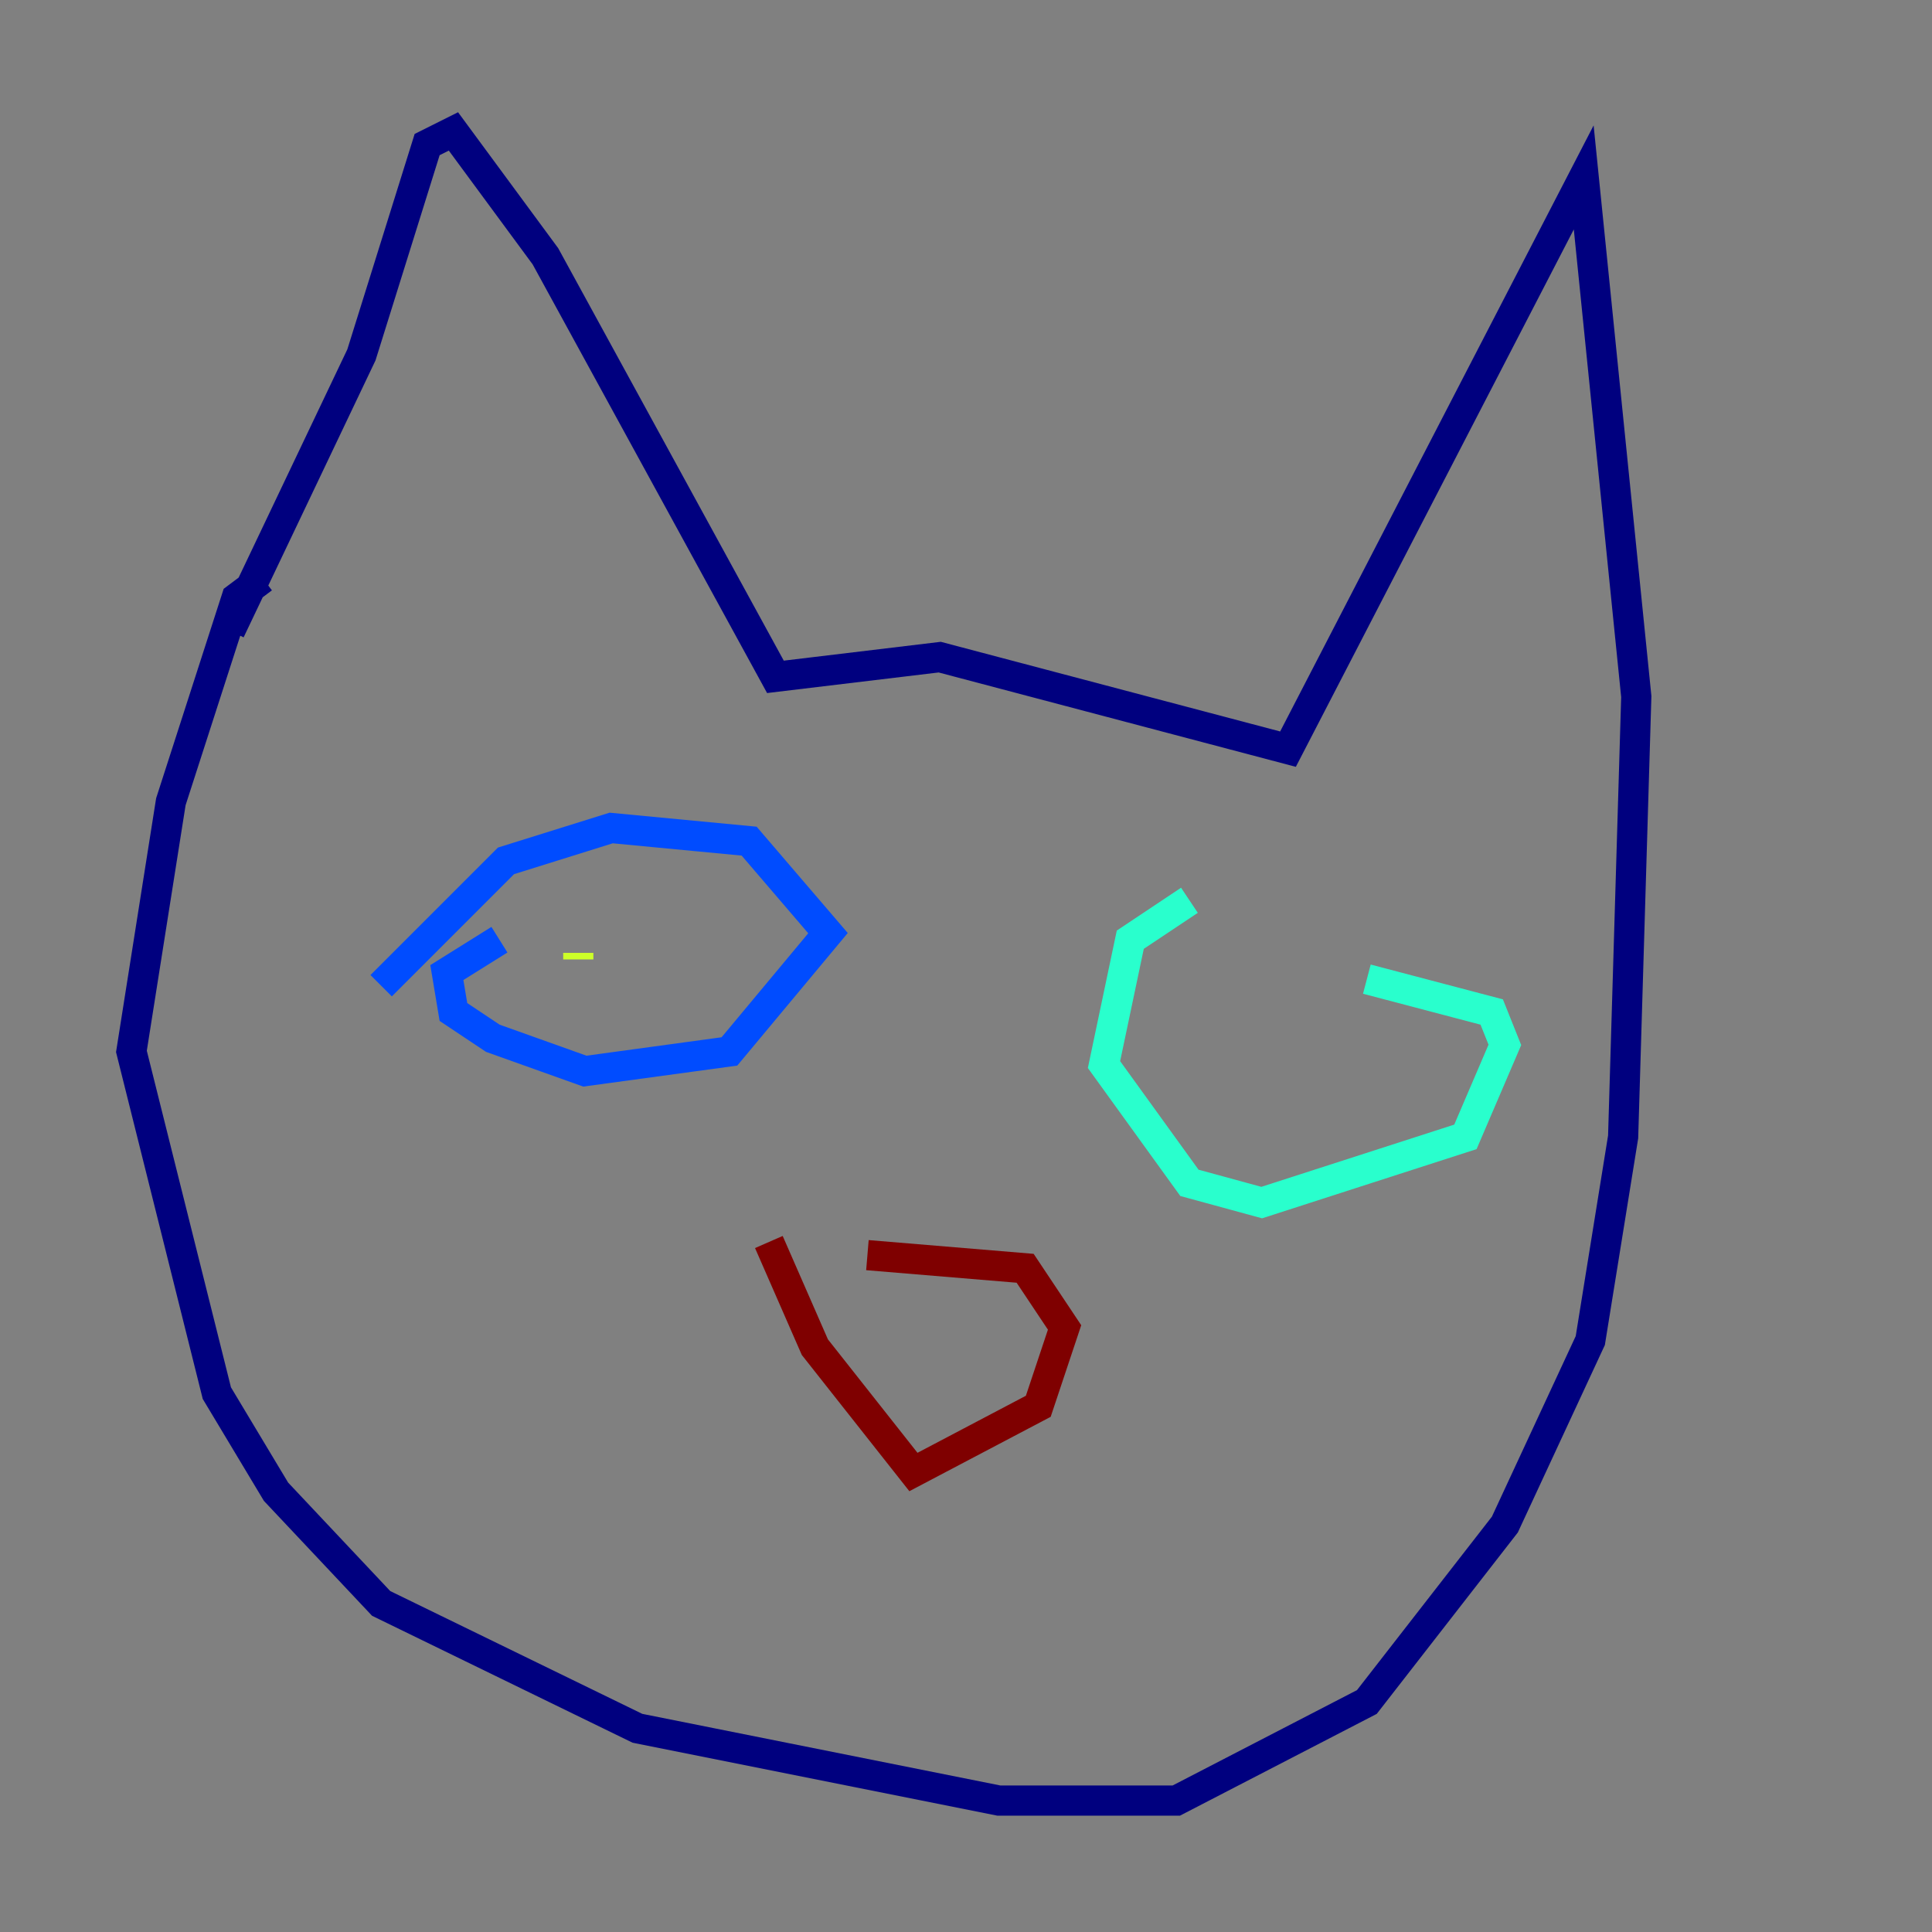 <?xml version="1.0" encoding="utf-8" ?>
<svg baseProfile="tiny" height="128" version="1.2" viewBox="0,0,128,128" width="128" xmlns="http://www.w3.org/2000/svg" xmlns:ev="http://www.w3.org/2001/xml-events" xmlns:xlink="http://www.w3.org/1999/xlink"><rect x="0" y="0" width="128" height="128" fill="#808080" stroke="none"/><defs /><polyline fill="none" points="15.238,41.796 23.946,23.51 28.299,9.578 30.041,8.707 36.136,16.98 51.374,44.843 62.258,43.537 85.333,49.633 104.925,11.755 108.408,46.15 107.537,75.32 105.361,88.816 99.701,101.007 90.558,112.762 77.932,119.293 66.177,119.293 42.231,114.503 25.252,106.231 18.286,98.83 14.367,92.299 8.707,69.66 11.32,53.116 15.674,39.619 17.415,38.313" stroke="#00007f" stroke-width="2" /><polyline fill="none" points="25.252,65.306 33.524,57.034 40.49,54.857 49.633,55.728 54.857,61.823 48.327,69.66 38.748,70.966 32.653,68.789 30.041,67.048 29.605,64.435 33.088,62.258" stroke="#004cff" stroke-width="2" /><polyline fill="none" points="78.803,59.646 74.884,62.258 73.143,70.531 78.803,78.367 83.592,79.674 97.088,75.32 99.701,69.225 98.83,67.048 90.558,64.871" stroke="#29ffcd" stroke-width="2" /><polyline fill="none" points="38.313,63.129 38.313,63.565" stroke="#cdff29" stroke-width="2" /><polyline fill="none" points="85.769,70.531 85.769,70.531" stroke="#ff6700" stroke-width="2" /><polyline fill="none" points="50.939,82.286 53.986,89.252 60.517,97.524 68.789,93.17 70.531,87.946 67.918,84.027 57.469,83.156" stroke="#7f0000" stroke-width="2" /></svg>